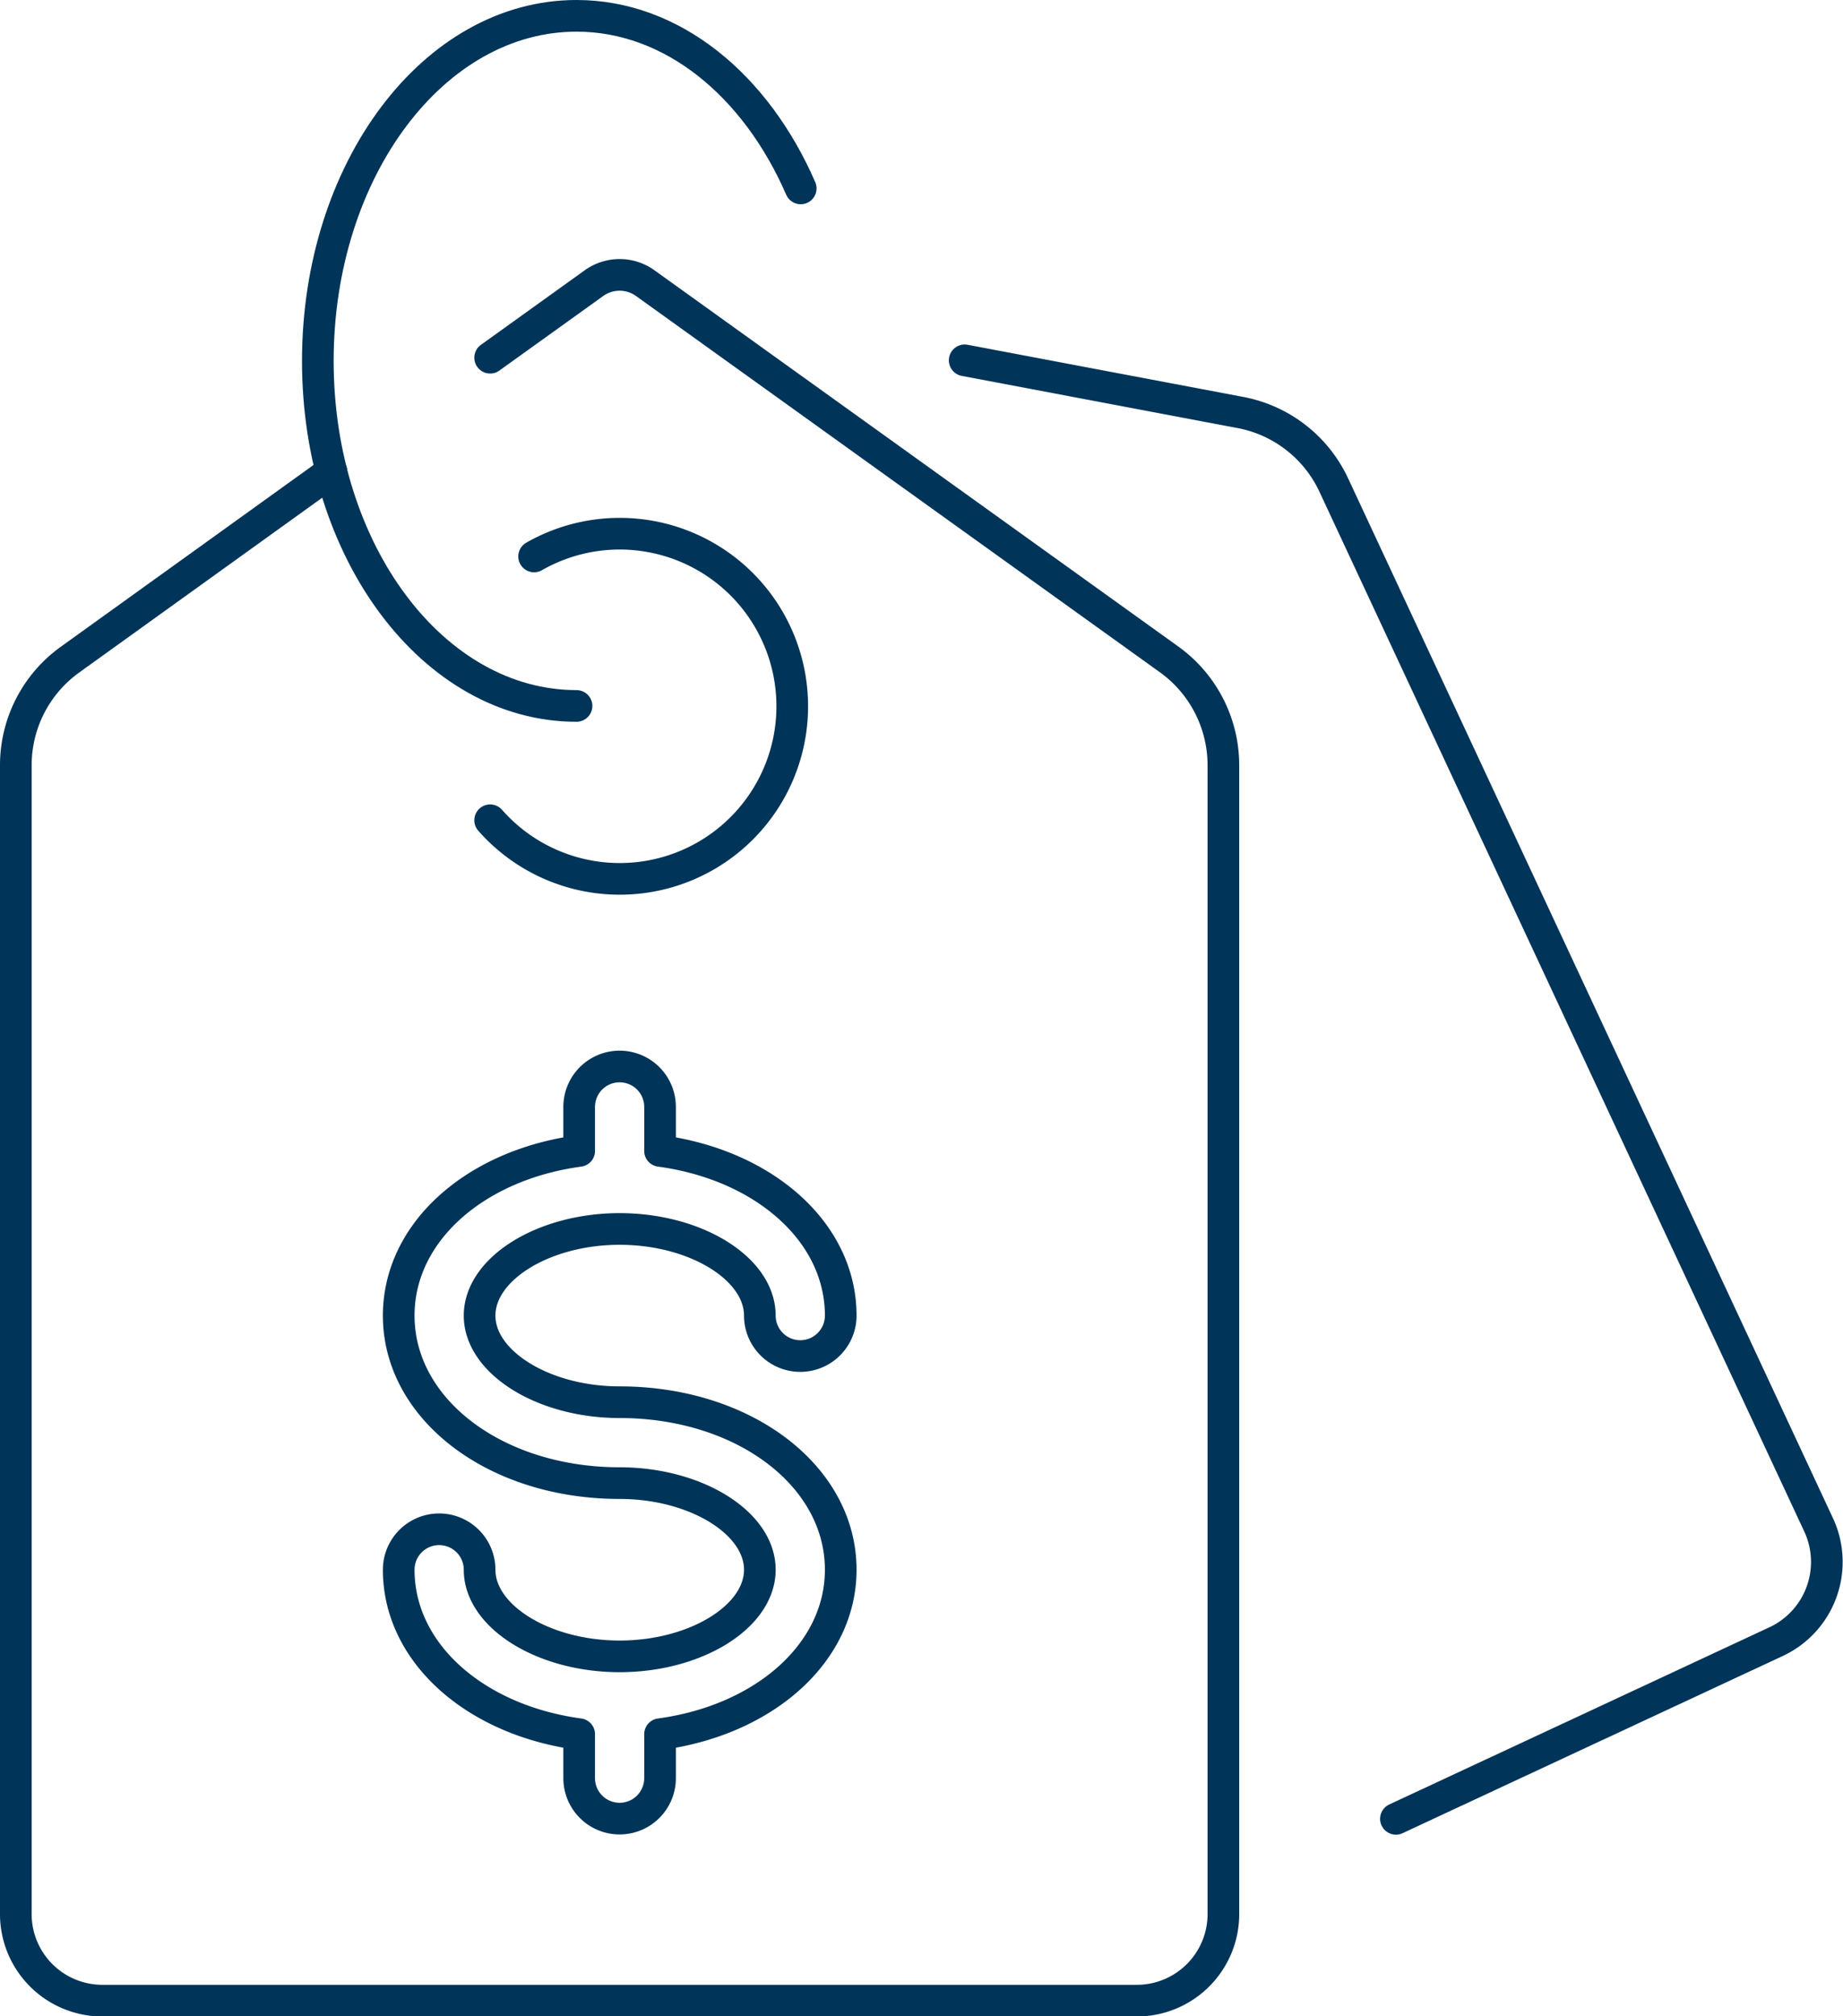 <svg xmlns="http://www.w3.org/2000/svg" viewBox="0 0 83.85 91.7"><defs><style>.cls-1{fill:none;stroke:#003459;stroke-linecap:round;stroke-linejoin:round;stroke-width:1.44px;}</style></defs><g id="Layer_2" data-name="Layer 2"><g id="Design"><path class="cls-1" d="M26.23,32.11c-6.5,0-11.77-7-11.77-15.69S19.73.72,26.23.72c4.36,0,8.16,3.16,10.2,7.85"/><path class="cls-1" d="M22.3,37.31a7.85,7.85,0,1,0,2-12"/><path class="cls-1" d="M43.89,16.39l12.53,2.37a5.89,5.89,0,0,1,4.27,3.32L82.76,69.4a4,4,0,0,1-1.89,5.24L63.51,82.73"/><path class="cls-1" d="M22.3,16.27l4.75-3.41a2,2,0,0,1,2.28,0L53.2,30a5.93,5.93,0,0,1,2.46,4.81V87a3.94,3.94,0,0,1-3.92,4H4.64A3.94,3.94,0,0,1,.72,87V34.82A5.91,5.91,0,0,1,3.19,30l11.89-8.55"/><path class="cls-1" d="M28.19,63.78c-3.46,0-6.37-1.81-6.37-3.94s2.91-3.94,6.37-3.94,6.38,1.8,6.38,3.94a1.84,1.84,0,0,0,3.68,0c0-3.8-3.49-6.85-8.22-7.49v-2a1.84,1.84,0,1,0-3.68,0v2c-4.73.64-8.21,3.69-8.21,7.49,0,4.27,4.41,7.62,10.05,7.62,3.46,0,6.38,1.8,6.38,3.94s-2.92,3.94-6.38,3.94-6.37-1.81-6.37-3.94a1.84,1.84,0,0,0-3.68,0c0,3.79,3.48,6.84,8.21,7.48v2a1.84,1.84,0,1,0,3.68,0v-2c4.73-.64,8.22-3.69,8.22-7.48C38.25,67.12,33.83,63.78,28.19,63.78Z"/></g></g></svg>